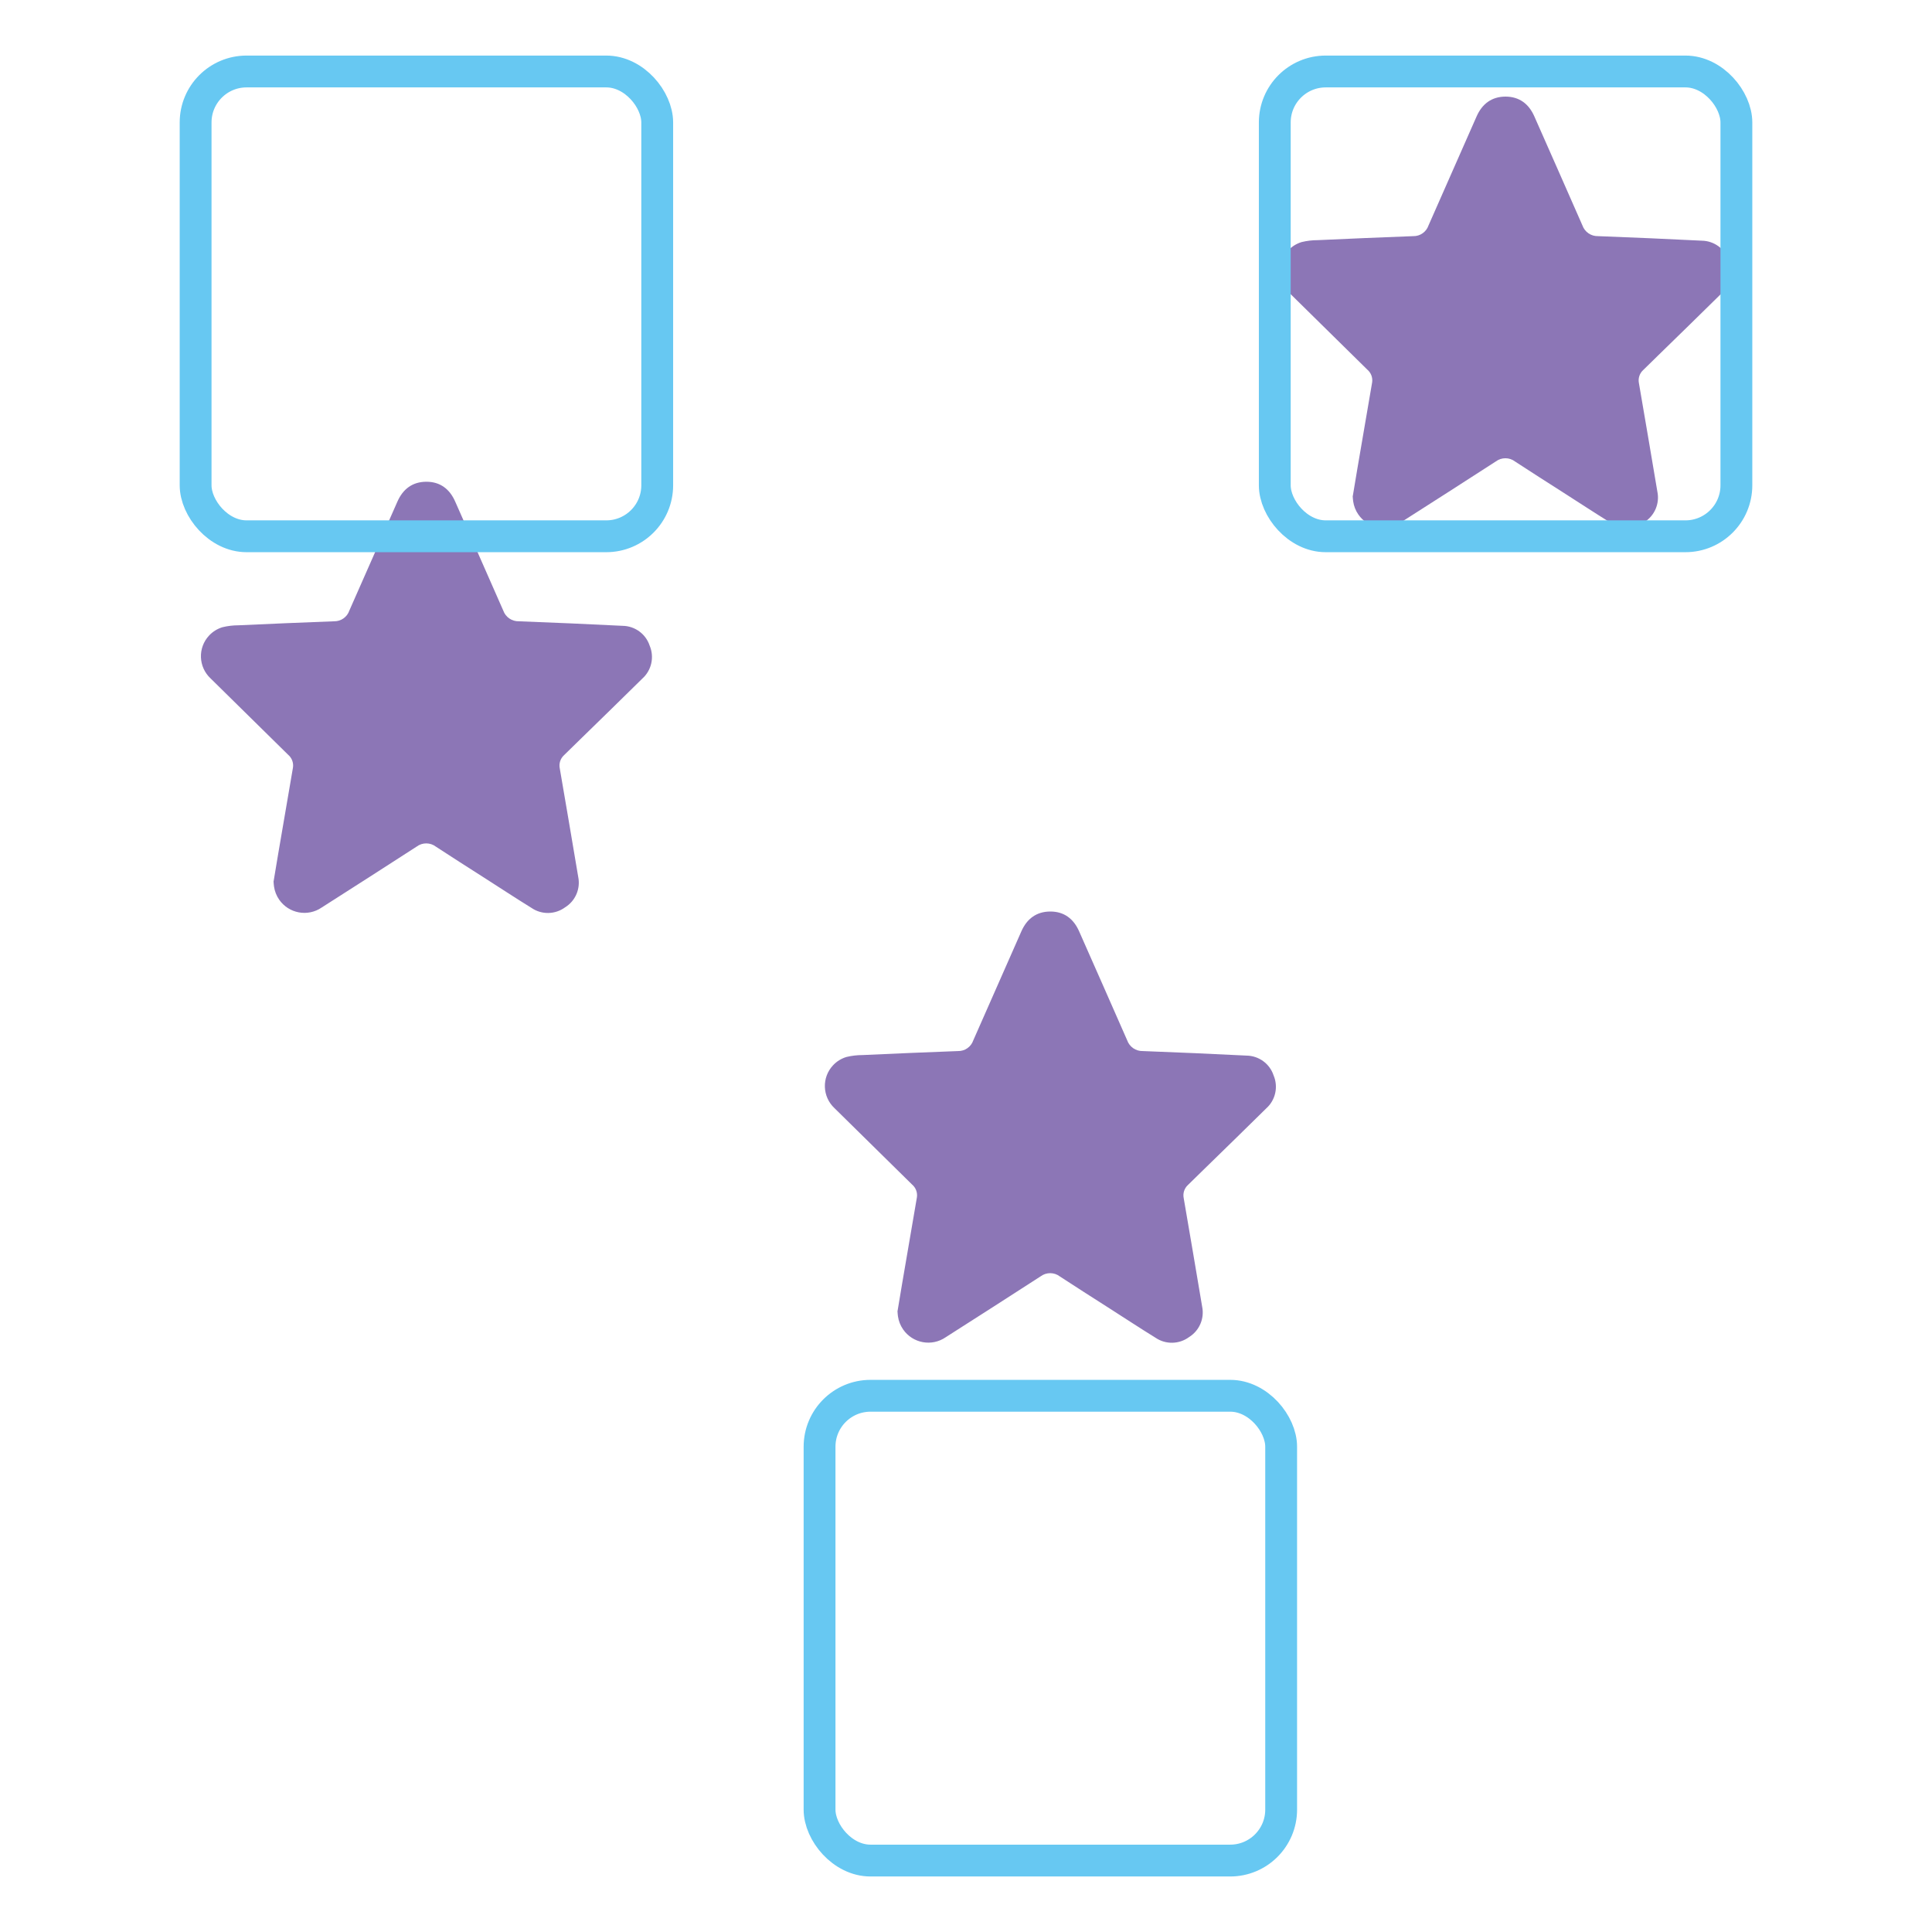 <?xml version="1.0" encoding="UTF-8"?><svg id="Layer_1" xmlns="http://www.w3.org/2000/svg" viewBox="0 0 400 400"><defs><style>.cls-1,.cls-2{fill:none;}.cls-3{fill:#8c76b6;}.cls-2{stroke:#67c8f2;stroke-width:6.59px;}</style></defs><g id="Groupe_7504"><path id="Tracé_2294" class="cls-3" d="m56.65,182.45c.3-1.79.62-3.74.95-5.69,1.02-5.96,2.04-11.91,3.06-17.87.14-1-.25-2-1.03-2.65-5.35-5.26-10.7-10.52-16.04-15.79-2.53-2.37-2.67-6.34-.3-8.87.75-.81,1.71-1.4,2.76-1.72,1.1-.27,2.22-.4,3.35-.4,6.59-.3,13.18-.59,19.77-.83,1.42.03,2.7-.87,3.16-2.22,3.3-7.53,6.65-15.03,9.95-22.56,1.15-2.62,3.14-4.1,5.98-4.11s4.83,1.48,5.98,4.1c3.31,7.52,6.66,15.03,9.95,22.56.48,1.37,1.79,2.27,3.24,2.23,7.16.27,14.31.58,21.46.94,2.55.03,4.81,1.67,5.61,4.09,1.01,2.38.4,5.13-1.53,6.85-4.31,4.26-8.66,8.48-12.99,12.71-1.07,1.05-2.15,2.1-3.22,3.15-.74.68-1.07,1.71-.87,2.69,1.29,7.49,2.56,14.98,3.82,22.47.51,2.47-.57,4.99-2.71,6.32-2.05,1.51-4.84,1.57-6.95.13-3.32-2.05-6.58-4.2-9.87-6.3-3.31-2.12-6.63-4.22-9.92-6.38-1.18-.91-2.82-.91-4-.02-6.53,4.22-13.08,8.42-19.64,12.6-2.89,1.99-6.84,1.26-8.83-1.63-.56-.81-.92-1.74-1.06-2.71-.05-.31-.06-.62-.1-1.1Z"/><path id="Tracé_2295" class="cls-3" d="m280.08,102.71c.3-1.79.62-3.74.95-5.69,1.02-5.96,2.04-11.91,3.06-17.87.14-1-.25-2-1.03-2.65-5.35-5.26-10.7-10.52-16.04-15.79-2.53-2.37-2.67-6.34-.3-8.87.75-.81,1.71-1.4,2.76-1.72,1.1-.27,2.22-.4,3.35-.4,6.59-.3,13.18-.59,19.77-.83,1.42.03,2.7-.87,3.16-2.22,3.3-7.53,6.65-15.03,9.95-22.56,1.15-2.62,3.14-4.1,5.98-4.11,2.84,0,4.83,1.48,5.98,4.1,3.31,7.52,6.66,15.03,9.95,22.56.48,1.37,1.79,2.27,3.24,2.23,7.16.27,14.31.58,21.46.94,2.55.03,4.81,1.67,5.61,4.09,1.01,2.38.4,5.13-1.53,6.85-4.31,4.26-8.66,8.48-12.99,12.71-1.07,1.05-2.15,2.1-3.22,3.15-.74.68-1.07,1.71-.87,2.69,1.29,7.49,2.56,14.98,3.82,22.47.51,2.47-.57,4.99-2.71,6.32-2.05,1.51-4.84,1.57-6.95.13-3.32-2.05-6.58-4.2-9.87-6.3-3.31-2.12-6.63-4.22-9.92-6.38-1.18-.91-2.82-.91-4-.02-6.53,4.22-13.08,8.42-19.64,12.6-2.89,1.99-6.84,1.26-8.83-1.63-.56-.81-.92-1.74-1.06-2.71-.05-.31-.06-.62-.1-1.1Z"/><g id="Rectangle_1135"><rect class="cls-1" x="37.21" y="11.5" width="102.16" height="102.82" rx="13.84" ry="13.84"/><rect class="cls-2" x="40.5" y="14.8" width="95.57" height="96.23" rx="10.55" ry="10.55"/></g><g id="Rectangle_1136"><rect class="cls-1" x="260.64" y="11.5" width="102.16" height="102.82" rx="13.84" ry="13.84"/><rect class="cls-2" x="263.93" y="14.8" width="95.57" height="96.23" rx="10.55" ry="10.55"/></g><g id="Rectangle_1137"><rect class="cls-1" x="166.39" y="285.68" width="102.16" height="102.82" rx="13.84" ry="13.84"/><rect class="cls-2" x="169.68" y="288.98" width="95.57" height="96.23" rx="10.55" ry="10.55"/></g><path id="Tracé_2296" class="cls-3" d="m185.83,271.43c.3-1.79.62-3.74.95-5.69,1.02-5.96,2.04-11.91,3.06-17.87.14-1-.25-2-1.03-2.65-5.35-5.26-10.7-10.52-16.04-15.79-2.53-2.37-2.67-6.34-.3-8.87.75-.81,1.71-1.4,2.76-1.72,1.1-.27,2.22-.4,3.35-.4,6.59-.3,13.18-.59,19.77-.83,1.42.03,2.7-.87,3.16-2.22,3.3-7.53,6.65-15.03,9.95-22.56,1.15-2.62,3.14-4.1,5.98-4.11s4.83,1.48,5.98,4.1c3.31,7.52,6.66,15.03,9.95,22.56.48,1.37,1.79,2.27,3.24,2.23,7.16.27,14.31.58,21.46.94,2.55.03,4.81,1.67,5.61,4.09,1.01,2.38.4,5.13-1.53,6.85-4.31,4.26-8.66,8.48-12.99,12.71-1.07,1.05-2.15,2.1-3.22,3.15-.74.68-1.07,1.71-.87,2.69,1.29,7.49,2.56,14.98,3.82,22.47.51,2.47-.57,4.99-2.71,6.32-2.05,1.51-4.84,1.57-6.95.13-3.32-2.05-6.58-4.2-9.87-6.3-3.31-2.12-6.63-4.22-9.92-6.38-1.18-.91-2.82-.91-4-.02-6.53,4.22-13.08,8.42-19.64,12.6-2.89,1.99-6.84,1.26-8.83-1.63-.56-.81-.92-1.74-1.06-2.71-.05-.31-.06-.62-.1-1.1Z"/></g></svg>